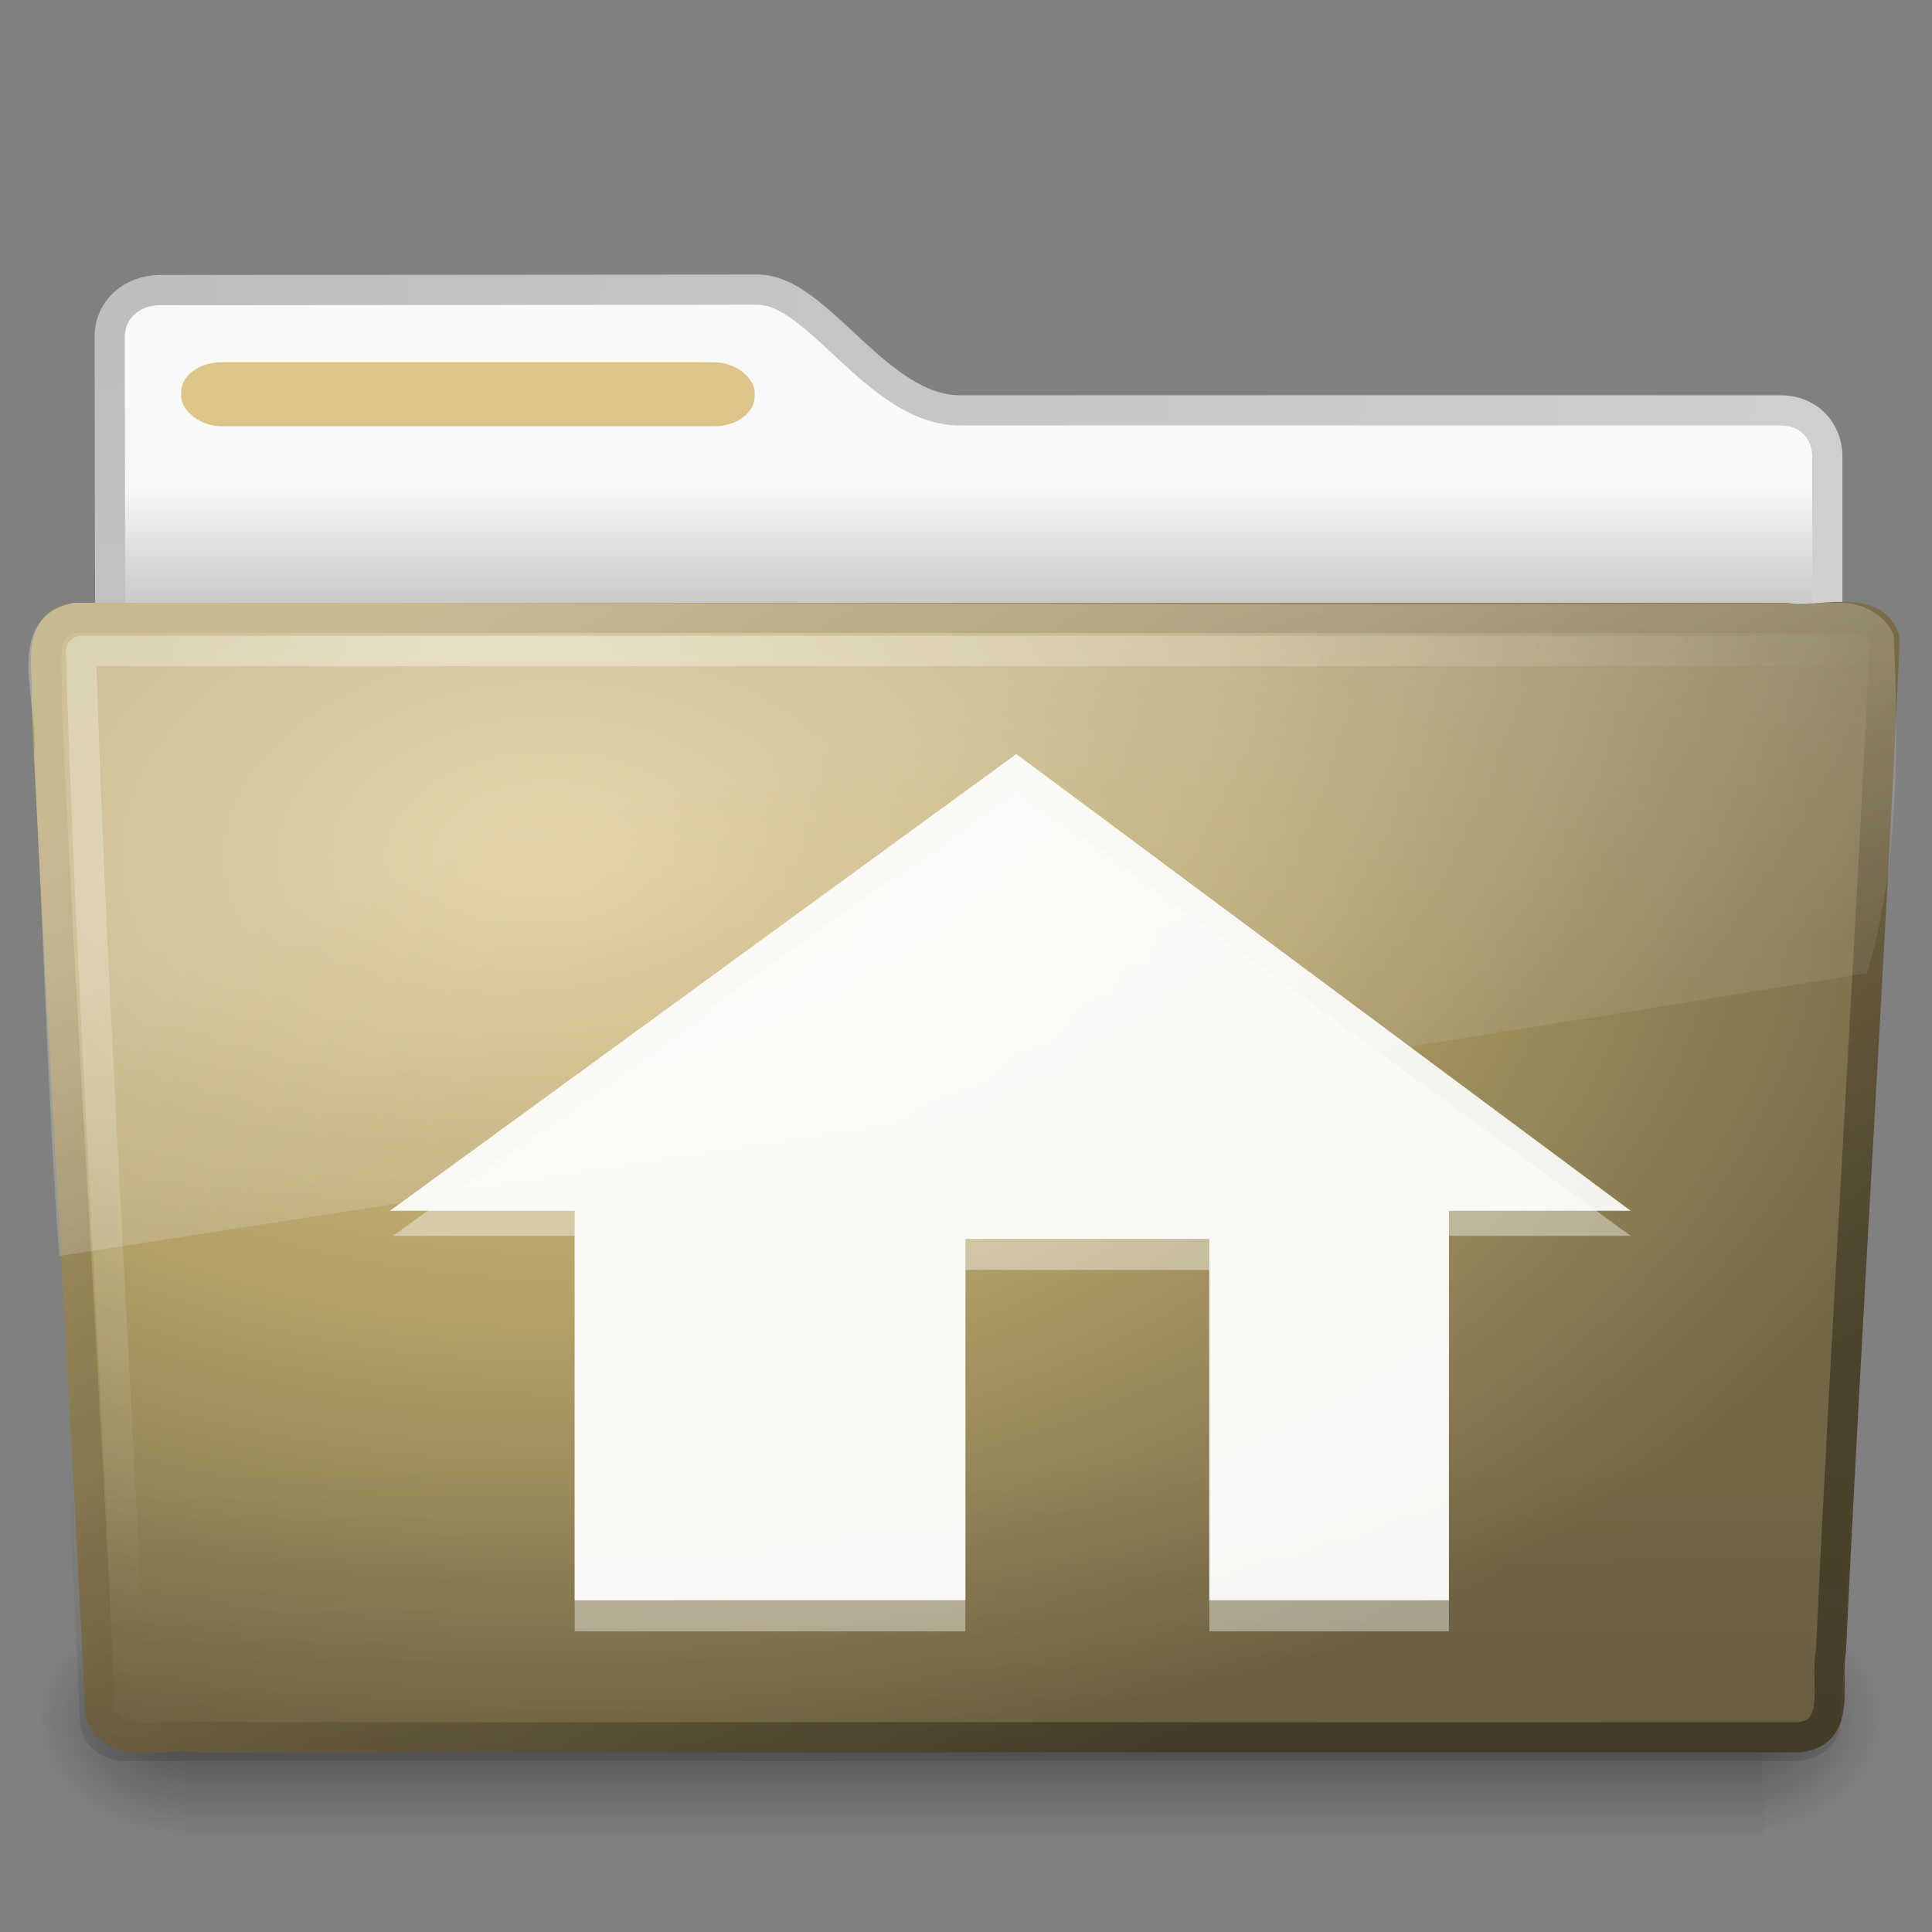 <?xml version="1.0" encoding="UTF-8" standalone="no"?>
<!-- Created with Inkscape (http://www.inkscape.org/) -->

<svg
   xmlns:dc="http://purl.org/dc/elements/1.1/"
   xmlns:cc="http://creativecommons.org/ns#"
   xmlns:rdf="http://www.w3.org/1999/02/22-rdf-syntax-ns#"
   xmlns:svg="http://www.w3.org/2000/svg"
   xmlns="http://www.w3.org/2000/svg"
   xmlns:xlink="http://www.w3.org/1999/xlink"
   xmlns:sodipodi="http://sodipodi.sourceforge.net/DTD/sodipodi-0.dtd"
   xmlns:inkscape="http://www.inkscape.org/namespaces/inkscape"
   id="svg2906"
   height="64"
   width="64"
   version="1.0"
   inkscape:version="0.48.4 r9939"
   sodipodi:docname="folder-home.svg">
  <rect width="100%" height="100%" fill="#808080" stroke="none"/>
  <sodipodi:namedview
     pagecolor="#ffffff"
     bordercolor="#666666"
     borderopacity="1"
     objecttolerance="10"
     gridtolerance="10"
     guidetolerance="10"
     inkscape:pageopacity="0"
     inkscape:pageshadow="2"
     inkscape:window-width="640"
     inkscape:window-height="480"
     id="namedview50"
     showgrid="false"
     inkscape:zoom="3.6875"
     inkscape:cx="32"
     inkscape:cy="32"
     inkscape:window-x="711"
     inkscape:window-y="385"
     inkscape:window-maximized="0"
     inkscape:current-layer="svg2906" />
  <defs
     id="defs2908">
    <radialGradient
       id="radialGradient2880"
       gradientUnits="userSpaceOnUse"
       cy="486.65"
       cx="605.71"
       gradientTransform="matrix(-.032 0 0 .037 23.363 25.412)"
       r="117.14">
      <stop
         id="stop2681"
         offset="0" />
      <stop
         id="stop2683"
         style="stop-opacity:0"
         offset="1" />
    </radialGradient>
    <radialGradient
       id="radialGradient2878"
       gradientUnits="userSpaceOnUse"
       cy="486.65"
       cx="605.71"
       gradientTransform="matrix(.032 0 0 .037 24.637 25.412)"
       r="117.14">
      <stop
         id="stop2675"
         offset="0" />
      <stop
         id="stop2677"
         style="stop-opacity:0"
         offset="1" />
    </radialGradient>
    <linearGradient
       id="linearGradient2876"
       y2="609.51"
       gradientUnits="userSpaceOnUse"
       x2="302.86"
       gradientTransform="matrix(.083 0 0 .037 -5.941 25.412)"
       y1="366.65"
       x1="302.86">
      <stop
         id="stop2667"
         style="stop-opacity:0"
         offset="0" />
      <stop
         id="stop2669"
         offset=".5" />
      <stop
         id="stop2671"
         style="stop-opacity:0"
         offset="1" />
    </linearGradient>
    <linearGradient
       id="linearGradient3390-178-986-453-8">
      <stop
         id="stop3624-5"
         style="stop-color:#4B422D"
         offset="0" />
      <stop
         id="stop3626-7"
         style="stop-color:#B2A068"
         offset="1" />
    </linearGradient>
    <linearGradient
       id="linearGradient3479"
       y2="30.127"
       xlink:href="#linearGradient3390-178-986-453-8"
       gradientUnits="userSpaceOnUse"
       x2="21.76"
       y1="58.4"
       x1="33.467" />
    <linearGradient
       id="linearGradient3483"
       y2="33.955"
       gradientUnits="userSpaceOnUse"
       x2="15.215"
       gradientTransform="matrix(1.341 0 0 1.33 -.373 -1.31)"
       y1="22.292"
       x1="11.566">
      <stop
         id="stop2687"
         style="stop-color:#fff;stop-opacity:.275"
         offset="0" />
      <stop
         id="stop2689"
         style="stop-color:#fff;stop-opacity:.078"
         offset="1" />
    </linearGradient>
    <radialGradient
       id="radialGradient3486"
       gradientUnits="userSpaceOnUse"
       cy="8.302"
       cx="7.265"
       gradientTransform="matrix(0 1.607 -2.182 0 34.686 9.285)"
       r="20.98">
      <stop
         id="stop2693"
         style="stop-color:#fff;stop-opacity:0.4"
         offset="0" />
      <stop
         id="stop2695"
         style="stop-color:#fff;stop-opacity:0"
         offset="1" />
    </radialGradient>
    <linearGradient
       id="linearGradient3489"
       y2="36.658"
       gradientUnits="userSpaceOnUse"
       x2="22.809"
       gradientTransform="matrix(1.535 0 0 1.327 -5.021 -.049)"
       y1="49.629"
       x1="22.935">
      <stop
         id="stop2661"
         style="stop-color:#0a0a0a;stop-opacity:.498"
         offset="0" />
      <stop
         id="stop2663"
         style="stop-color:#0a0a0a;stop-opacity:0"
         offset="1" />
    </linearGradient>
    <radialGradient
       id="radialGradient3492"
       gradientUnits="userSpaceOnUse"
       cy="14.113"
       cx="63.969"
       gradientTransform="matrix(2.098 -1.262e-7 8.2824e-8 1.347 -115.97 9.354)"
       r="23.097">
      <stop
         id="stop3618-2"
         style="stop-color:#DBC589"
         offset="0" />
      <stop
         id="stop2559"
         style="stop-color:#B2A068"
         offset=".5" />
      <stop
         id="stop3620-1"
         style="stop-color:#736846"
         offset="1" />
    </radialGradient>
    <linearGradient
       id="linearGradient3494"
       y2="15.944"
       xlink:href="#linearGradient3390-178-986-453-8"
       gradientUnits="userSpaceOnUse"
       x2="65.34"
       gradientTransform="matrix(1.341 0 0 1.327 -72.463 -1.603)"
       y1="45.114"
       x1="82.453" />
    <linearGradient
       id="linearGradient3501"
       y2="16.19"
       gradientUnits="userSpaceOnUse"
       x2="62.989"
       gradientTransform="matrix(1.341 0 0 1.33 -68.673 -1.51)"
       y1="13.183"
       x1="62.989">
      <stop
         id="stop6406"
         style="stop-color:#f9f9f9"
         offset="0" />
      <stop
         id="stop6408"
         style="stop-color:#c9c9c9"
         offset="1" />
    </linearGradient>
    <radialGradient
       id="radialGradient3503"
       gradientUnits="userSpaceOnUse"
       cy="5.017"
       cx="3"
       gradientTransform="matrix(-1.7093e-8 2.28 -2.895 -1.9417e-8 16.801 2.29)"
       r="21">
      <stop
         id="stop3486"
         style="stop-color:#bdbdbd"
         offset="0" />
      <stop
         id="stop3488"
         style="stop-color:#d0d0d0"
         offset="1" />
    </radialGradient>
  </defs>
  <path
     id="path2856"
     style="stroke-linejoin:round;stroke:url(#radialGradient3503);stroke-linecap:round;fill:url(#linearGradient3501)"
     d="m5.281 9.61c-0.925 0.01-1.645 0.655-1.645 1.53 0 7.334 0.043 12.953 0 19.618 1.925 0 56.896-4.936 56.896-7.054v-8.58c0-0.875-0.643-1.54-1.569-1.53h-27.158c-2.745 0-4.691-3.999-6.704-3.999l-19.82 0.015z" />
  <g
     id="g2858"
     style="opacity:.4"
     transform="matrix(1.285 0 0 .887 .967 18.44)">
    <rect
       id="rect2860"
       style="fill:url(#linearGradient2876)"
       height="9"
       width="40.7"
       y="39"
       x="4" />
    <path
       id="path2862"
       style="fill:url(#radialGradient2878)"
       d="m44.7 39v9c1.655 0.017 4-2.017 4-4.501s-1.846-4.499-4-4.499z" />
    <path
       id="path2864"
       style="fill:url(#radialGradient2880)"
       d="m4 39v9c-1.655 0.017-4-2.017-4-4.501s1.846-4.499 4-4.499z" />
  </g>
  <path
     id="path2866"
     style="stroke-linejoin:round;stroke:url(#linearGradient3494);stroke-linecap:round;stroke-width:.999;fill:url(#radialGradient3492)"
     d="m2.526 20.468c-1.438 0.164-0.87 1.86-0.985 2.814 0.526 11.235 1.258 22.244 1.781 33.479 0.458 1.281 2.138 0.625 3.202 0.788h53.07c1.46-0.142 0.853-1.868 1.059-2.855 0.526-11.236 1.258-22.244 1.781-33.48-0.337-1.265-2.238-0.562-3.235-0.746h-56.673-0z" />
  <path
     id="path2868"
     style="opacity:.4;fill:url(#linearGradient3489)"
     d="m2.386 19.857h58.855c0.851 0 1.402 0.592 1.402 1.327l-1.668 35.829c0 0.735-0.685 1.327-1.535 1.327h-55.252c-0.85 0-1.535-0.592-1.535-1.327l-1.668-35.829c0-0.736 0.551-1.327 1.401-1.327z" />
  <path
     id="path2870"
     style="stroke-linejoin:round;stroke:url(#radialGradient3486);stroke-linecap:round;fill:none"
     d="m61.673 21.565h-58.994c0.321 10.435 1.034 21.751 1.55 32.627" />
  <path
     id="path2872"
     style="fill:url(#linearGradient3483)"
     d="m60.967 19.97c-19.508 0.098-39.023-0.028-58.533 0-2.422 0.547-1.119 3.281-1.304 5.016 0.298 5.537 0.433 11.099 0.832 16.621 20.112-3.143 40.125-6.128 59.885-9.376 1.047-3.44 1.056-7.542 0.881-11.211-0.307-0.671-1.055-1.065-1.761-1.05z" />
  <rect
     id="rect2874"
     style="display:block;fill:#DBC589"
     rx="1.341"
     ry=".996"
     height="2.121"
     width="19"
     y="12"
     x="6" />
  <path
     id="path3521"
     style="opacity:.4;fill-rule:evenodd;stroke-width:3pt;fill:#fff"
     d="m19.037 40.939v13.1h12.943v-11.97h8.08v11.97h7.937v-13.1h6.02l-20.35-14.83-20.65 14.83h6.02z" />
  <path
     id="path3521-7"
     style="opacity:0.9;fill-rule:evenodd;stroke-width:3pt;fill:#ffffff"
     d="m19.037 40.109v12.9h12.943v-11.97h8.08v11.97h7.937v-12.9h6.02l-0.96-0.714-19.39-14.416-20.75 15.13h6.12z" />
</svg>
